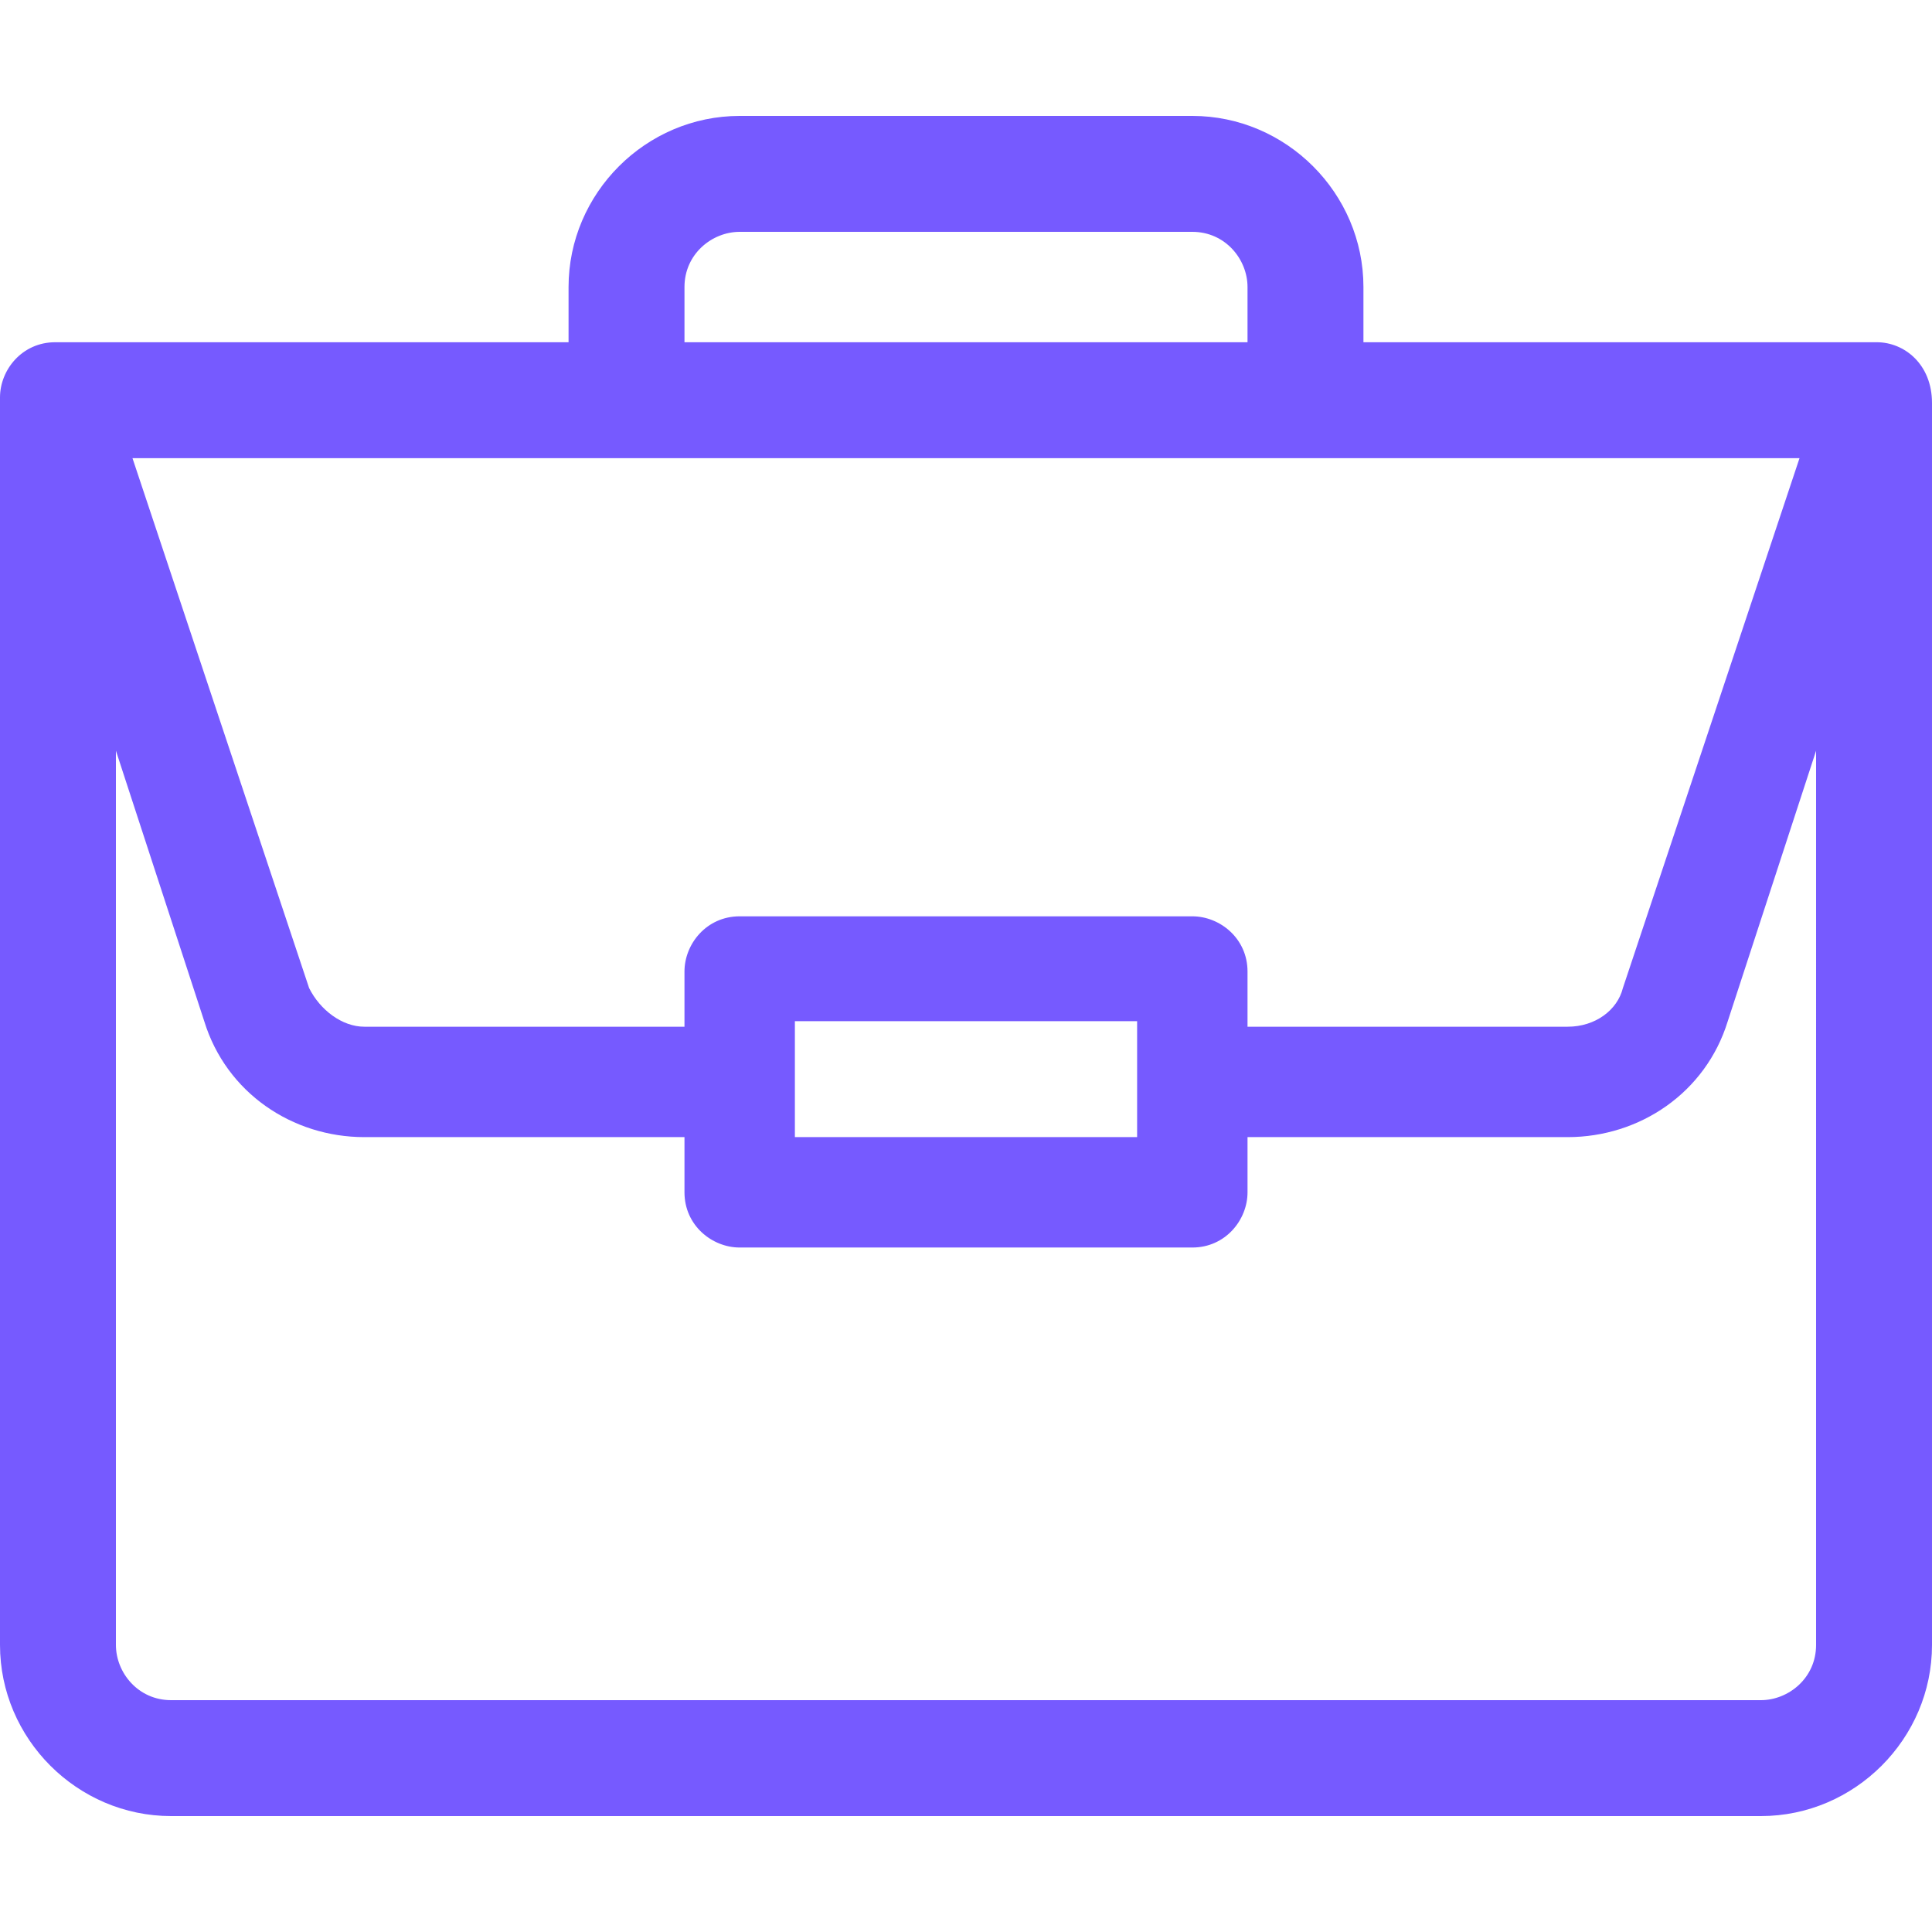 <?xml version="1.0" encoding="utf-8"?>
<!-- Generator: Adobe Illustrator 22.0.0, SVG Export Plug-In . SVG Version: 6.00 Build 0)  -->
<svg version="1.1" id="Layer_1" xmlns="http://www.w3.org/2000/svg" xmlns:xlink="http://www.w3.org/1999/xlink" x="0px" y="0px"
	 viewBox="0 0 35 35" style="enable-background:new 0 0 35 35;" xml:space="preserve">
<style type="text/css">
	.st0{fill:#765AFF;}
</style>
<g>
	<path class="st0" d="M34,6.2C34,6.2,34,6.2,34,6.2l-9.3,0v-1c0-1.7-1.4-3.1-3.1-3.1h-8.2c-1.7,0-3.1,1.4-3.1,3.1v1H1
		c-0.6,0-1,0.5-1,1v22.6c0,1.7,1.4,3.1,3.1,3.1h28.8c1.7,0,3.1-1.4,3.1-3.1V7.3C35,6.6,34.5,6.2,34,6.2L34,6.2z M12.4,5.2
		c0-0.6,0.5-1,1-1h8.2c0.6,0,1,0.5,1,1v1H12.4V5.2z M32.6,8.3l-3.2,9.6c-0.1,0.4-0.5,0.7-1,0.7h-5.8v-1c0-0.6-0.5-1-1-1h-8.2
		c-0.6,0-1,0.5-1,1v1H6.6c-0.4,0-0.8-0.3-1-0.7L2.4,8.3H32.6z M20.6,18.5v2.1h-6.2v-2.1H20.6z M32.9,29.8c0,0.6-0.5,1-1,1H3.1
		c-0.6,0-1-0.5-1-1V13.6l1.6,4.9c0.4,1.3,1.6,2.1,2.9,2.1h5.8v1c0,0.6,0.5,1,1,1h8.2c0.6,0,1-0.5,1-1v-1h5.8c1.3,0,2.5-0.8,2.9-2.1
		l1.6-4.9V29.8z M32.9,29.8"/>
</g>
</svg>
